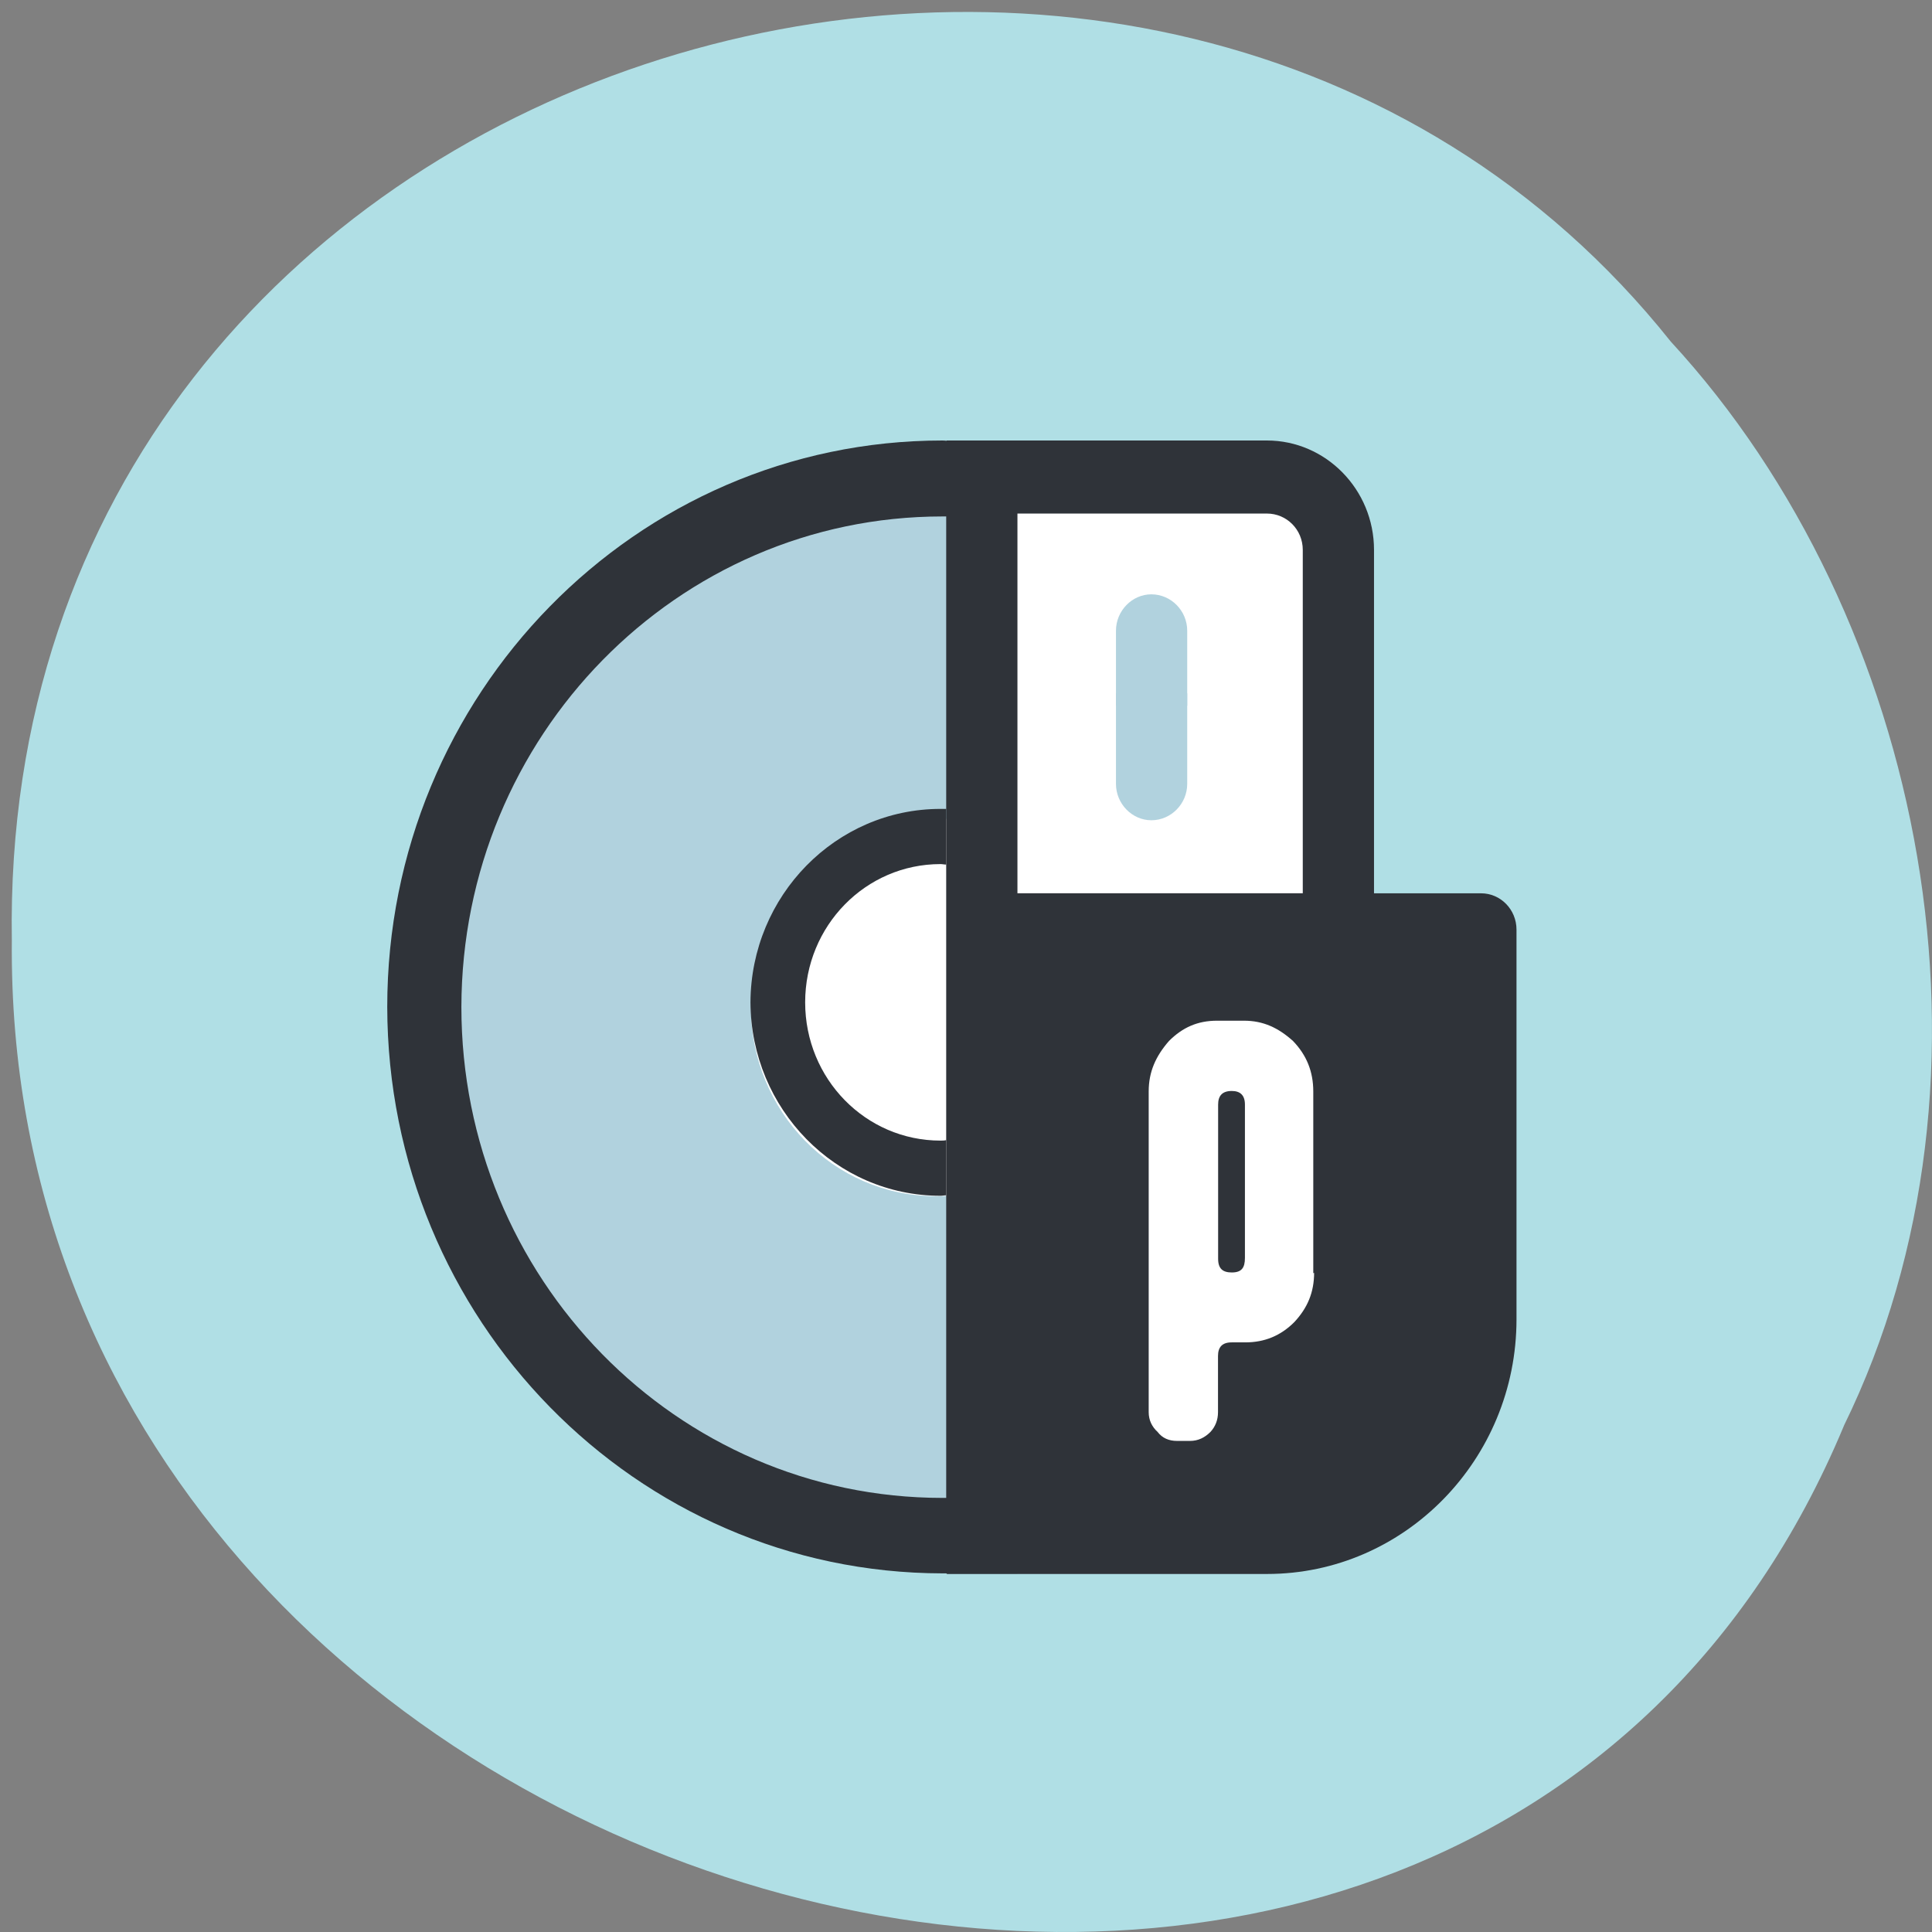 <svg xmlns="http://www.w3.org/2000/svg" viewBox="0 0 16 16"><rect x="0" y="0" width="16" height="16" fill="#808080" stroke="none"/><path d="m 15.27 11.809 c -3.133 7.512 -15.25 4.164 -15.172 -4.02 c -0.121 -7.438 9.516 -10.258 13.738 -4.961 c 2.113 2.293 2.852 6.086 1.434 8.98" fill="#b0dfe5" fill-opacity="0.996"/><path d="m 8.191 3.914 h 2.855 v 3.855 h -2.855" fill="#fff"/><path d="m 8.02 3.934 c -0.121 -0.012 -0.242 -0.02 -0.363 -0.02 c -2.395 0 -4.336 1.984 -4.336 4.426 c 0 2.445 1.941 4.426 4.336 4.426 c 0.125 0 0.246 -0.004 0.363 -0.016" fill="#b1d2de"/><path d="m 6.645 8.914 l 0.578 0.715 l 0.617 0.141 h 0.352 l -0.148 -2.805 h -0.672 l -0.57 0.496 l -0.477 0.641" fill="#fff"/><path d="m 7.805 3.648 c 0.023 0 0.043 0.004 0.066 0.004 v 0.625 c -0.023 0 -0.043 0 -0.066 0 c -2.199 0 -3.98 1.82 -3.984 4.062 c 0 2.246 1.781 4.066 3.984 4.066 c 0.023 0 0.043 0 0.066 0 v 0.625 c -0.023 0 -0.043 0 -0.066 0 c -2.539 -0.004 -4.594 -2.102 -4.598 -4.691 c 0 -2.59 2.059 -4.691 4.598 -4.691" fill="#2f3339"/><path d="m 9.281 8.34 c 0 0.863 -0.688 1.566 -1.531 1.566 c -0.848 0 -1.531 -0.703 -1.531 -1.566 c 0 -0.863 0.684 -1.562 1.531 -1.562 c 0.844 0 1.531 0.699 1.531 1.562" fill="#fff"/><g fill="#2f3339"><path d="m 8.426 3.676 v 9.355 h -0.59 v -9.355"/><path d="m 7.84 7.398 h 4.426 c 0.16 0 0.293 0.133 0.293 0.301 v 3.227 c 0 1.16 -0.926 2.109 -2.066 2.109 h -2.652"/><path d="m 7.84 7.398 h 2.949 v -2.844 c 0 -0.168 -0.133 -0.301 -0.297 -0.301 h -2.652 v -0.605 h 2.652 c 0.488 0 0.887 0.406 0.887 0.906 v 3.145 c 0 0.164 -0.133 0.301 -0.297 0.301 h -3.242"/></g><g fill="#b1d2de"><path d="m 9.832 5.742 v 0.75 c 0 0.164 -0.133 0.301 -0.297 0.301 c -0.16 0 -0.293 -0.137 -0.293 -0.301 v -0.75"/><path d="m 9.242 5.848 v -0.625 c 0 -0.164 0.133 -0.301 0.293 -0.301 c 0.164 0 0.297 0.137 0.297 0.301 v 0.621 h -0.59"/></g><path d="m 10.883 10.539 c 0 0.164 -0.055 0.293 -0.164 0.41 c -0.113 0.113 -0.246 0.168 -0.406 0.168 h -0.113 c -0.078 0 -0.113 0.039 -0.113 0.113 v 0.465 c 0 0.066 -0.023 0.121 -0.063 0.164 c -0.047 0.047 -0.102 0.074 -0.168 0.074 h -0.109 c -0.066 0 -0.121 -0.023 -0.16 -0.074 c -0.047 -0.043 -0.074 -0.098 -0.074 -0.164 v -2.656 c 0 -0.164 0.059 -0.293 0.168 -0.418 c 0.113 -0.113 0.238 -0.168 0.398 -0.168 h 0.223 c 0.16 0 0.285 0.059 0.406 0.168 c 0.113 0.117 0.168 0.254 0.168 0.418 v 1.504 h 0.008 m -0.574 -0.125 v -1.27 c 0 -0.078 -0.039 -0.113 -0.109 -0.113 c -0.082 0 -0.113 0.043 -0.113 0.113 v 1.277 c 0 0.082 0.039 0.113 0.113 0.113 c 0.082 0 0.109 -0.039 0.109 -0.121" fill="#fff"/><path d="m 7.789 6.699 c 0.016 0 0.031 0 0.047 0 v 0.461 c -0.016 0 -0.031 -0.004 -0.047 -0.004 c -0.621 0 -1.121 0.512 -1.121 1.145 c 0 0.633 0.5 1.145 1.121 1.145 c 0.016 0 0.031 0 0.047 -0.004 v 0.457 c -0.016 0 -0.031 0.004 -0.047 0.004 c -0.867 0 -1.57 -0.719 -1.574 -1.602 c 0.004 -0.883 0.707 -1.602 1.574 -1.602" fill="#2f3339"/></svg>